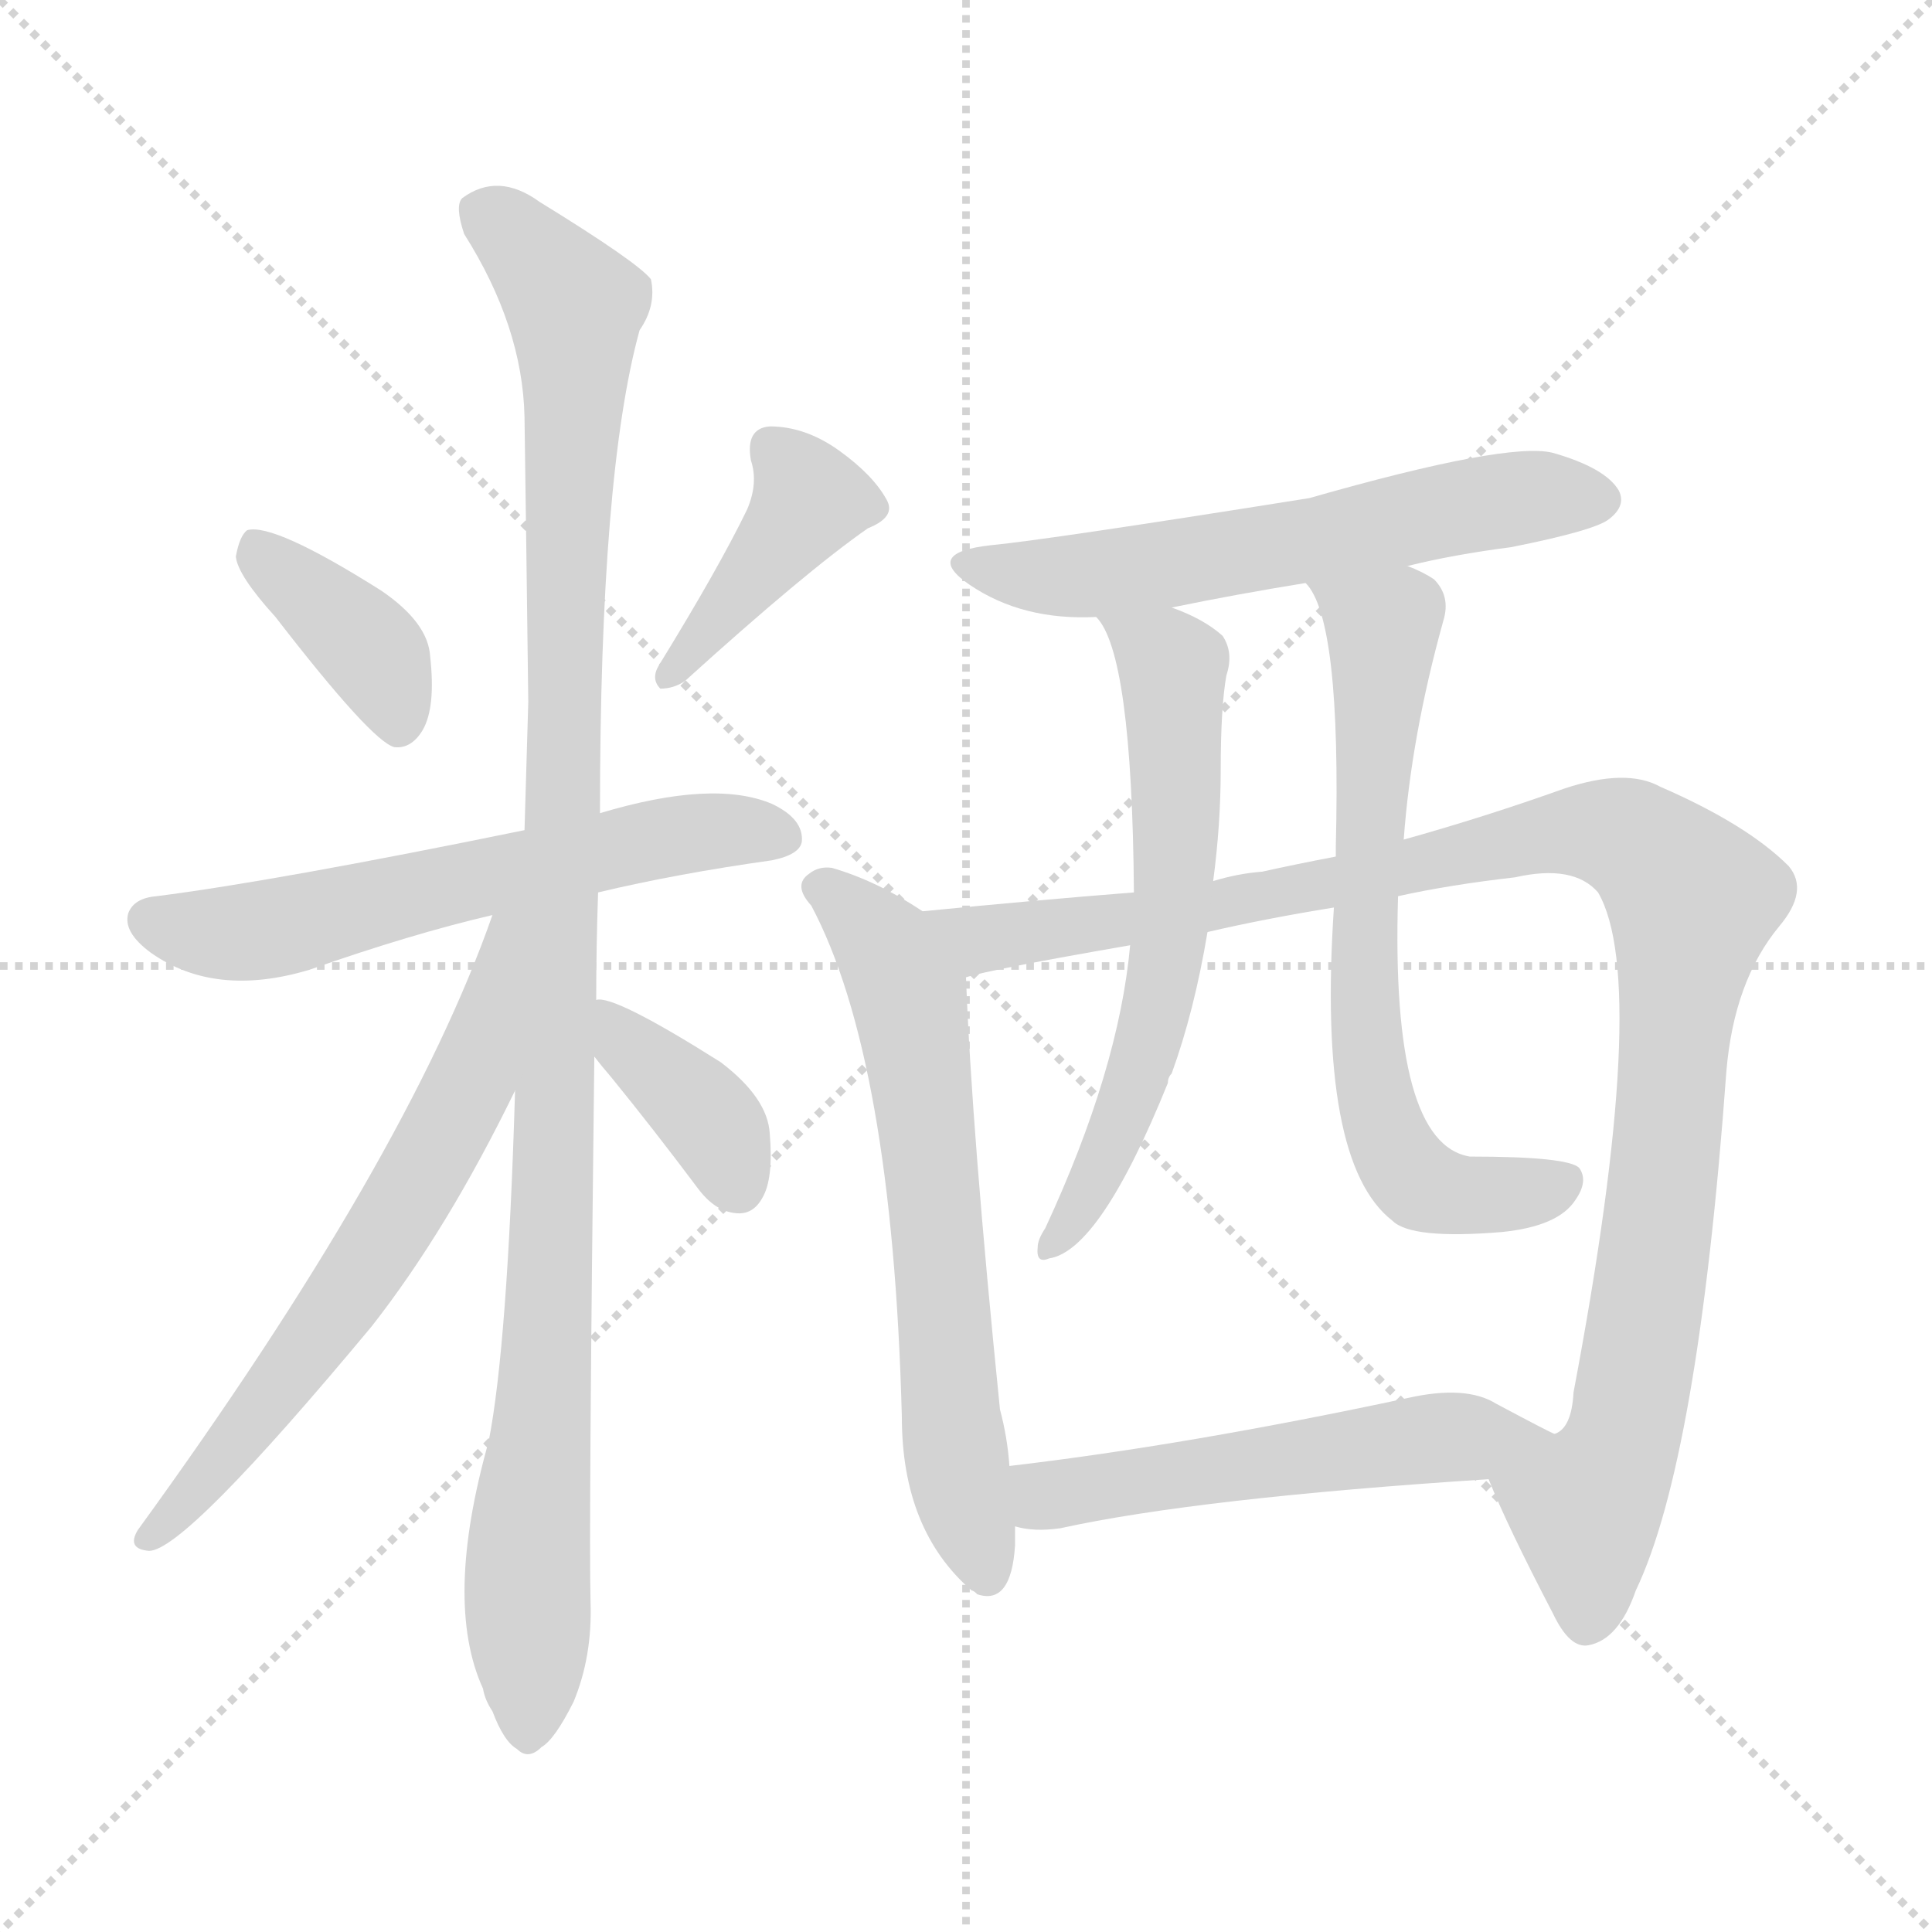 <svg version="1.1" viewBox="0 0 1024 1024" xmlns="http://www.w3.org/2000/svg">
  <g stroke="lightgray" stroke-dasharray="1,1" stroke-width="1" transform="scale(4, 4)">
    <line x1="0" y1="0" x2="256" y2="256"></line>
    <line x1="256" y1="0" x2="0" y2="256"></line>
    <line x1="128" y1="0" x2="128" y2="256"></line>
    <line x1="0" y1="128" x2="256" y2="128"></line>
  </g>
<g transform="scale(1, -1) translate(0, -900)">
   <style type="text/css">
    @keyframes keyframes0 {
      from {
       stroke: blue;
       stroke-dashoffset: 382;
       stroke-width: 128;
       }
       55% {
       animation-timing-function: step-end;
       stroke: blue;
       stroke-dashoffset: 0;
       stroke-width: 128;
       }
       to {
       stroke: black;
       stroke-width: 1024;
       }
       }
       #make-me-a-hanzi-animation-0 {
         animation: keyframes0 0.561s both;
         animation-delay: 0s;
         animation-timing-function: linear;
       }
    @keyframes keyframes1 {
      from {
       stroke: blue;
       stroke-dashoffset: 408;
       stroke-width: 128;
       }
       57% {
       animation-timing-function: step-end;
       stroke: blue;
       stroke-dashoffset: 0;
       stroke-width: 128;
       }
       to {
       stroke: black;
       stroke-width: 1024;
       }
       }
       #make-me-a-hanzi-animation-1 {
         animation: keyframes1 0.582s both;
         animation-delay: 0.561s;
         animation-timing-function: linear;
       }
    @keyframes keyframes2 {
      from {
       stroke: blue;
       stroke-dashoffset: 598;
       stroke-width: 128;
       }
       66% {
       animation-timing-function: step-end;
       stroke: blue;
       stroke-dashoffset: 0;
       stroke-width: 128;
       }
       to {
       stroke: black;
       stroke-width: 1024;
       }
       }
       #make-me-a-hanzi-animation-2 {
         animation: keyframes2 0.737s both;
         animation-delay: 1.143s;
         animation-timing-function: linear;
       }
    @keyframes keyframes3 {
      from {
       stroke: blue;
       stroke-dashoffset: 1079;
       stroke-width: 128;
       }
       78% {
       animation-timing-function: step-end;
       stroke: blue;
       stroke-dashoffset: 0;
       stroke-width: 128;
       }
       to {
       stroke: black;
       stroke-width: 1024;
       }
       }
       #make-me-a-hanzi-animation-3 {
         animation: keyframes3 1.128s both;
         animation-delay: 1.88s;
         animation-timing-function: linear;
       }
    @keyframes keyframes4 {
      from {
       stroke: blue;
       stroke-dashoffset: 641;
       stroke-width: 128;
       }
       68% {
       animation-timing-function: step-end;
       stroke: blue;
       stroke-dashoffset: 0;
       stroke-width: 128;
       }
       to {
       stroke: black;
       stroke-width: 1024;
       }
       }
       #make-me-a-hanzi-animation-4 {
         animation: keyframes4 0.772s both;
         animation-delay: 3.008s;
         animation-timing-function: linear;
       }
    @keyframes keyframes5 {
      from {
       stroke: blue;
       stroke-dashoffset: 376;
       stroke-width: 128;
       }
       55% {
       animation-timing-function: step-end;
       stroke: blue;
       stroke-dashoffset: 0;
       stroke-width: 128;
       }
       to {
       stroke: black;
       stroke-width: 1024;
       }
       }
       #make-me-a-hanzi-animation-5 {
         animation: keyframes5 0.556s both;
         animation-delay: 3.779s;
         animation-timing-function: linear;
       }
    @keyframes keyframes6 {
      from {
       stroke: blue;
       stroke-dashoffset: 590;
       stroke-width: 128;
       }
       66% {
       animation-timing-function: step-end;
       stroke: blue;
       stroke-dashoffset: 0;
       stroke-width: 128;
       }
       to {
       stroke: black;
       stroke-width: 1024;
       }
       }
       #make-me-a-hanzi-animation-6 {
         animation: keyframes6 0.73s both;
         animation-delay: 4.335s;
         animation-timing-function: linear;
       }
    @keyframes keyframes7 {
      from {
       stroke: blue;
       stroke-dashoffset: 640;
       stroke-width: 128;
       }
       68% {
       animation-timing-function: step-end;
       stroke: blue;
       stroke-dashoffset: 0;
       stroke-width: 128;
       }
       to {
       stroke: black;
       stroke-width: 1024;
       }
       }
       #make-me-a-hanzi-animation-7 {
         animation: keyframes7 0.771s both;
         animation-delay: 5.065s;
         animation-timing-function: linear;
       }
    @keyframes keyframes8 {
      from {
       stroke: blue;
       stroke-dashoffset: 1066;
       stroke-width: 128;
       }
       78% {
       animation-timing-function: step-end;
       stroke: blue;
       stroke-dashoffset: 0;
       stroke-width: 128;
       }
       to {
       stroke: black;
       stroke-width: 1024;
       }
       }
       #make-me-a-hanzi-animation-8 {
         animation: keyframes8 1.118s both;
         animation-delay: 5.836s;
         animation-timing-function: linear;
       }
    @keyframes keyframes9 {
      from {
       stroke: blue;
       stroke-dashoffset: 613;
       stroke-width: 128;
       }
       67% {
       animation-timing-function: step-end;
       stroke: blue;
       stroke-dashoffset: 0;
       stroke-width: 128;
       }
       to {
       stroke: black;
       stroke-width: 1024;
       }
       }
       #make-me-a-hanzi-animation-9 {
         animation: keyframes9 0.749s both;
         animation-delay: 6.954s;
         animation-timing-function: linear;
       }
    @keyframes keyframes10 {
      from {
       stroke: blue;
       stroke-dashoffset: 679;
       stroke-width: 128;
       }
       69% {
       animation-timing-function: step-end;
       stroke: blue;
       stroke-dashoffset: 0;
       stroke-width: 128;
       }
       to {
       stroke: black;
       stroke-width: 1024;
       }
       }
       #make-me-a-hanzi-animation-10 {
         animation: keyframes10 0.803s both;
         animation-delay: 7.703s;
         animation-timing-function: linear;
       }
    @keyframes keyframes11 {
      from {
       stroke: blue;
       stroke-dashoffset: 533;
       stroke-width: 128;
       }
       63% {
       animation-timing-function: step-end;
       stroke: blue;
       stroke-dashoffset: 0;
       stroke-width: 128;
       }
       to {
       stroke: black;
       stroke-width: 1024;
       }
       }
       #make-me-a-hanzi-animation-11 {
         animation: keyframes11 0.684s both;
         animation-delay: 8.505s;
         animation-timing-function: linear;
       }
</style>
<path d="M 146.0 573.0 Q 197.0 507.0 209.0 504.0 Q 218.0 503.0 224.0 513.0 Q 231.0 525.0 228.0 552.0 Q 227.0 570.0 202.0 587.0 Q 145.0 623.0 131.0 619.0 Q 127.0 616.0 125.0 605.0 Q 126.0 595.0 146.0 573.0 Z" fill="lightgray"></path> 
<path d="M 396.0 630.0 Q 381.0 599.0 349.0 547.0 Q 345.0 540.0 350.0 535.0 Q 357.0 535.0 363.0 539.0 Q 427.0 597.0 460.0 620.0 Q 475.0 626.0 470.0 635.0 Q 463.0 648.0 445.0 661.0 Q 427.0 674.0 408.0 674.0 Q 395.0 673.0 398.0 656.0 Q 402.0 644.0 396.0 630.0 Z" fill="lightgray"></path> 
<path d="M 317.0 427.0 Q 359.0 437.0 409.0 444.0 Q 424.0 447.0 425.0 454.0 Q 426.0 466.0 409.0 474.0 Q 378.0 487.0 318.0 469.0 L 278.0 460.0 Q 146.0 433.0 83.0 425.0 Q 71.0 424.0 68.0 416.0 Q 65.0 406.0 80.0 395.0 Q 114.0 371.0 164.0 386.0 Q 218.0 405.0 261.0 415.0 L 317.0 427.0 Z" fill="lightgray"></path> 
<path d="M 316.0 370.0 Q 316.0 398.0 317.0 427.0 L 318.0 469.0 Q 318.0 649.0 339.0 725.0 Q 348.0 738.0 345.0 752.0 Q 338.0 761.0 286.0 793.0 Q 264.0 809.0 245.0 795.0 Q 241.0 791.0 246.0 776.0 Q 277.0 727.0 278.0 679.0 Q 279.0 609.0 280.0 528.0 Q 279.0 495.0 278.0 460.0 L 273.0 322.0 Q 269.0 187.0 259.0 136.0 Q 235.0 51.0 256.0 5.0 Q 257.0 -1.0 261.0 -7.0 Q 267.0 -23.0 274.0 -27.0 Q 280.0 -33.0 287.0 -26.0 Q 294.0 -22.0 304.0 -2.0 Q 314.0 22.0 313.0 51.0 Q 312.0 88.0 315.0 340.0 L 316.0 370.0 Z" fill="lightgray"></path> 
<path d="M 261.0 415.0 Q 216.0 286.0 73.0 89.0 Q 67.0 79.0 79.0 78.0 Q 98.0 78.0 197.0 197.0 Q 237.0 248.0 273.0 322.0 C 333.0 443.0 271.0 443.0 261.0 415.0 Z" fill="lightgray"></path> 
<path d="M 315.0 340.0 Q 318.0 336.0 324.0 329.0 Q 346.0 302.0 370.0 270.0 Q 379.0 258.0 390.0 257.0 Q 399.0 256.0 404.0 265.0 Q 410.0 275.0 408.0 299.0 Q 407.0 318.0 382.0 337.0 Q 325.0 373.0 316.0 370.0 C 291.0 371.0 297.0 364.0 315.0 340.0 Z" fill="lightgray"></path> 
<path d="M 746.0 600.0 Q 770.0 606.0 801.0 610.0 Q 846.0 619.0 853.0 625.0 Q 862.0 632.0 858.0 640.0 Q 851.0 652.0 823.0 660.0 Q 799.0 666.0 694.0 636.0 Q 556.0 614.0 525.0 611.0 Q 489.0 607.0 514.0 590.0 Q 542.0 571.0 581.0 573.0 L 621.0 578.0 Q 655.0 585.0 692.0 591.0 L 746.0 600.0 Z" fill="lightgray"></path> 
<path d="M 489.0 417.0 Q 465.0 433.0 441.0 440.0 Q 434.0 441.0 429.0 437.0 Q 420.0 431.0 430.0 420.0 Q 473.0 339.0 478.0 149.0 Q 478.0 89.0 515.0 57.0 Q 516.0 57.0 518.0 55.0 Q 536.0 49.0 538.0 81.0 Q 538.0 85.0 538.0 91.0 L 535.0 123.0 Q 534.0 138.0 530.0 153.0 Q 515.0 301.0 512.0 382.0 C 511.0 403.0 511.0 403.0 489.0 417.0 Z" fill="lightgray"></path> 
<path d="M 789.0 116.0 Q 799.0 91.0 823.0 45.0 Q 832.0 26.0 842.0 28.0 Q 858.0 31.0 867.0 57.0 Q 900.0 126.0 915.0 332.0 Q 919.0 380.0 943.0 409.0 Q 959.0 428.0 948.0 441.0 Q 926.0 463.0 880.0 483.0 Q 862.0 493.0 829.0 482.0 Q 787.0 467.0 744.0 455.0 L 708.0 446.0 Q 687.0 442.0 669.0 438.0 Q 656.0 437.0 643.0 433.0 L 601.0 427.0 Q 550.0 423.0 489.0 417.0 C 459.0 414.0 483.0 375.0 512.0 382.0 Q 524.0 386.0 599.0 399.0 L 640.0 406.0 Q 670.0 413.0 707.0 419.0 L 741.0 425.0 Q 768.0 431.0 803.0 435.0 Q 834.0 442.0 847.0 427.0 Q 875.0 379.0 834.0 162.0 Q 833.0 143.0 824.0 140.0 C 812.0 113.0 777.0 143.0 789.0 116.0 Z" fill="lightgray"></path> 
<path d="M 581.0 573.0 Q 600.0 554.0 601.0 427.0 L 599.0 399.0 Q 593.0 333.0 554.0 249.0 Q 550.0 243.0 550.0 239.0 Q 549.0 230.0 556.0 233.0 Q 583.0 237.0 619.0 326.0 Q 619.0 329.0 621.0 331.0 Q 633.0 364.0 640.0 406.0 L 643.0 433.0 Q 647.0 463.0 647.0 492.0 Q 647.0 525.0 650.0 542.0 Q 654.0 554.0 648.0 563.0 Q 638.0 572.0 621.0 578.0 C 593.0 589.0 565.0 599.0 581.0 573.0 Z" fill="lightgray"></path> 
<path d="M 744.0 455.0 Q 748.0 510.0 765.0 571.0 Q 769.0 584.0 760.0 593.0 Q 754.0 597.0 746.0 600.0 C 719.0 613.0 677.0 617.0 692.0 591.0 Q 711.0 572.0 708.0 451.0 Q 708.0 450.0 708.0 446.0 L 707.0 419.0 Q 698.0 284.0 738.0 253.0 Q 748.0 243.0 796.0 247.0 Q 826.0 250.0 835.0 264.0 Q 842.0 274.0 837.0 281.0 Q 831.0 287.0 779.0 287.0 Q 737.0 294.0 741.0 425.0 L 744.0 455.0 Z" fill="lightgray"></path> 
<path d="M 538.0 91.0 Q 548.0 88.0 562.0 90.0 Q 635.0 106.0 789.0 116.0 C 819.0 118.0 851.0 127.0 824.0 140.0 Q 823.0 140.0 793.0 156.0 Q 777.0 166.0 746.0 159.0 Q 629.0 134.0 535.0 123.0 C 505.0 119.0 508.0 96.0 538.0 91.0 Z" fill="lightgray"></path> 
      <clipPath id="make-me-a-hanzi-clip-0">
      <path d="M 146.0 573.0 Q 197.0 507.0 209.0 504.0 Q 218.0 503.0 224.0 513.0 Q 231.0 525.0 228.0 552.0 Q 227.0 570.0 202.0 587.0 Q 145.0 623.0 131.0 619.0 Q 127.0 616.0 125.0 605.0 Q 126.0 595.0 146.0 573.0 Z" fill="lightgray"></path>
      </clipPath>
      <path clip-path="url(#make-me-a-hanzi-clip-0)" d="M 135.0 609.0 L 200.0 551.0 L 211.0 514.0 " fill="none" id="make-me-a-hanzi-animation-0" stroke-dasharray="254 508" stroke-linecap="round"></path>

      <clipPath id="make-me-a-hanzi-clip-1">
      <path d="M 396.0 630.0 Q 381.0 599.0 349.0 547.0 Q 345.0 540.0 350.0 535.0 Q 357.0 535.0 363.0 539.0 Q 427.0 597.0 460.0 620.0 Q 475.0 626.0 470.0 635.0 Q 463.0 648.0 445.0 661.0 Q 427.0 674.0 408.0 674.0 Q 395.0 673.0 398.0 656.0 Q 402.0 644.0 396.0 630.0 Z" fill="lightgray"></path>
      </clipPath>
      <path clip-path="url(#make-me-a-hanzi-clip-1)" d="M 409.0 662.0 L 428.0 634.0 L 355.0 541.0 " fill="none" id="make-me-a-hanzi-animation-1" stroke-dasharray="280 560" stroke-linecap="round"></path>

      <clipPath id="make-me-a-hanzi-clip-2">
      <path d="M 317.0 427.0 Q 359.0 437.0 409.0 444.0 Q 424.0 447.0 425.0 454.0 Q 426.0 466.0 409.0 474.0 Q 378.0 487.0 318.0 469.0 L 278.0 460.0 Q 146.0 433.0 83.0 425.0 Q 71.0 424.0 68.0 416.0 Q 65.0 406.0 80.0 395.0 Q 114.0 371.0 164.0 386.0 Q 218.0 405.0 261.0 415.0 L 317.0 427.0 Z" fill="lightgray"></path>
      </clipPath>
      <path clip-path="url(#make-me-a-hanzi-clip-2)" d="M 79.0 412.0 L 137.0 407.0 L 365.0 458.0 L 415.0 457.0 " fill="none" id="make-me-a-hanzi-animation-2" stroke-dasharray="470 940" stroke-linecap="round"></path>

      <clipPath id="make-me-a-hanzi-clip-3">
      <path d="M 316.0 370.0 Q 316.0 398.0 317.0 427.0 L 318.0 469.0 Q 318.0 649.0 339.0 725.0 Q 348.0 738.0 345.0 752.0 Q 338.0 761.0 286.0 793.0 Q 264.0 809.0 245.0 795.0 Q 241.0 791.0 246.0 776.0 Q 277.0 727.0 278.0 679.0 Q 279.0 609.0 280.0 528.0 Q 279.0 495.0 278.0 460.0 L 273.0 322.0 Q 269.0 187.0 259.0 136.0 Q 235.0 51.0 256.0 5.0 Q 257.0 -1.0 261.0 -7.0 Q 267.0 -23.0 274.0 -27.0 Q 280.0 -33.0 287.0 -26.0 Q 294.0 -22.0 304.0 -2.0 Q 314.0 22.0 313.0 51.0 Q 312.0 88.0 315.0 340.0 L 316.0 370.0 Z" fill="lightgray"></path>
      </clipPath>
      <path clip-path="url(#make-me-a-hanzi-clip-3)" d="M 256.0 789.0 L 296.0 750.0 L 305.0 729.0 L 296.0 327.0 L 290.0 175.0 L 280.0 87.0 L 280.0 -15.0 " fill="none" id="make-me-a-hanzi-animation-3" stroke-dasharray="951 1902" stroke-linecap="round"></path>

      <clipPath id="make-me-a-hanzi-clip-4">
      <path d="M 261.0 415.0 Q 216.0 286.0 73.0 89.0 Q 67.0 79.0 79.0 78.0 Q 98.0 78.0 197.0 197.0 Q 237.0 248.0 273.0 322.0 C 333.0 443.0 271.0 443.0 261.0 415.0 Z" fill="lightgray"></path>
      </clipPath>
      <path clip-path="url(#make-me-a-hanzi-clip-4)" d="M 270.0 412.0 L 249.0 325.0 L 228.0 284.0 L 175.0 198.0 L 79.0 85.0 " fill="none" id="make-me-a-hanzi-animation-4" stroke-dasharray="513 1026" stroke-linecap="round"></path>

      <clipPath id="make-me-a-hanzi-clip-5">
      <path d="M 315.0 340.0 Q 318.0 336.0 324.0 329.0 Q 346.0 302.0 370.0 270.0 Q 379.0 258.0 390.0 257.0 Q 399.0 256.0 404.0 265.0 Q 410.0 275.0 408.0 299.0 Q 407.0 318.0 382.0 337.0 Q 325.0 373.0 316.0 370.0 C 291.0 371.0 297.0 364.0 315.0 340.0 Z" fill="lightgray"></path>
      </clipPath>
      <path clip-path="url(#make-me-a-hanzi-clip-5)" d="M 318.0 362.0 L 372.0 312.0 L 392.0 270.0 " fill="none" id="make-me-a-hanzi-animation-5" stroke-dasharray="248 496" stroke-linecap="round"></path>

      <clipPath id="make-me-a-hanzi-clip-6">
      <path d="M 746.0 600.0 Q 770.0 606.0 801.0 610.0 Q 846.0 619.0 853.0 625.0 Q 862.0 632.0 858.0 640.0 Q 851.0 652.0 823.0 660.0 Q 799.0 666.0 694.0 636.0 Q 556.0 614.0 525.0 611.0 Q 489.0 607.0 514.0 590.0 Q 542.0 571.0 581.0 573.0 L 621.0 578.0 Q 655.0 585.0 692.0 591.0 L 746.0 600.0 Z" fill="lightgray"></path>
      </clipPath>
      <path clip-path="url(#make-me-a-hanzi-clip-6)" d="M 516.0 602.0 L 547.0 595.0 L 585.0 596.0 L 768.0 631.0 L 846.0 636.0 " fill="none" id="make-me-a-hanzi-animation-6" stroke-dasharray="462 924" stroke-linecap="round"></path>

      <clipPath id="make-me-a-hanzi-clip-7">
      <path d="M 489.0 417.0 Q 465.0 433.0 441.0 440.0 Q 434.0 441.0 429.0 437.0 Q 420.0 431.0 430.0 420.0 Q 473.0 339.0 478.0 149.0 Q 478.0 89.0 515.0 57.0 Q 516.0 57.0 518.0 55.0 Q 536.0 49.0 538.0 81.0 Q 538.0 85.0 538.0 91.0 L 535.0 123.0 Q 534.0 138.0 530.0 153.0 Q 515.0 301.0 512.0 382.0 C 511.0 403.0 511.0 403.0 489.0 417.0 Z" fill="lightgray"></path>
      </clipPath>
      <path clip-path="url(#make-me-a-hanzi-clip-7)" d="M 435.0 429.0 L 461.0 408.0 L 481.0 373.0 L 507.0 127.0 L 523.0 66.0 " fill="none" id="make-me-a-hanzi-animation-7" stroke-dasharray="512 1024" stroke-linecap="round"></path>

      <clipPath id="make-me-a-hanzi-clip-8">
      <path d="M 789.0 116.0 Q 799.0 91.0 823.0 45.0 Q 832.0 26.0 842.0 28.0 Q 858.0 31.0 867.0 57.0 Q 900.0 126.0 915.0 332.0 Q 919.0 380.0 943.0 409.0 Q 959.0 428.0 948.0 441.0 Q 926.0 463.0 880.0 483.0 Q 862.0 493.0 829.0 482.0 Q 787.0 467.0 744.0 455.0 L 708.0 446.0 Q 687.0 442.0 669.0 438.0 Q 656.0 437.0 643.0 433.0 L 601.0 427.0 Q 550.0 423.0 489.0 417.0 C 459.0 414.0 483.0 375.0 512.0 382.0 Q 524.0 386.0 599.0 399.0 L 640.0 406.0 Q 670.0 413.0 707.0 419.0 L 741.0 425.0 Q 768.0 431.0 803.0 435.0 Q 834.0 442.0 847.0 427.0 Q 875.0 379.0 834.0 162.0 Q 833.0 143.0 824.0 140.0 C 812.0 113.0 777.0 143.0 789.0 116.0 Z" fill="lightgray"></path>
      </clipPath>
      <path clip-path="url(#make-me-a-hanzi-clip-8)" d="M 497.0 414.0 L 520.0 402.0 L 585.0 409.0 L 843.0 460.0 L 864.0 455.0 L 887.0 436.0 L 896.0 425.0 L 896.0 414.0 L 880.0 260.0 L 862.0 144.0 L 840.0 101.0 L 841.0 42.0 " fill="none" id="make-me-a-hanzi-animation-8" stroke-dasharray="938 1876" stroke-linecap="round"></path>

      <clipPath id="make-me-a-hanzi-clip-9">
      <path d="M 581.0 573.0 Q 600.0 554.0 601.0 427.0 L 599.0 399.0 Q 593.0 333.0 554.0 249.0 Q 550.0 243.0 550.0 239.0 Q 549.0 230.0 556.0 233.0 Q 583.0 237.0 619.0 326.0 Q 619.0 329.0 621.0 331.0 Q 633.0 364.0 640.0 406.0 L 643.0 433.0 Q 647.0 463.0 647.0 492.0 Q 647.0 525.0 650.0 542.0 Q 654.0 554.0 648.0 563.0 Q 638.0 572.0 621.0 578.0 C 593.0 589.0 565.0 599.0 581.0 573.0 Z" fill="lightgray"></path>
      </clipPath>
      <path clip-path="url(#make-me-a-hanzi-clip-9)" d="M 592.0 567.0 L 622.0 546.0 L 620.0 401.0 L 601.0 321.0 L 573.0 260.0 L 557.0 240.0 " fill="none" id="make-me-a-hanzi-animation-9" stroke-dasharray="485 970" stroke-linecap="round"></path>

      <clipPath id="make-me-a-hanzi-clip-10">
      <path d="M 744.0 455.0 Q 748.0 510.0 765.0 571.0 Q 769.0 584.0 760.0 593.0 Q 754.0 597.0 746.0 600.0 C 719.0 613.0 677.0 617.0 692.0 591.0 Q 711.0 572.0 708.0 451.0 Q 708.0 450.0 708.0 446.0 L 707.0 419.0 Q 698.0 284.0 738.0 253.0 Q 748.0 243.0 796.0 247.0 Q 826.0 250.0 835.0 264.0 Q 842.0 274.0 837.0 281.0 Q 831.0 287.0 779.0 287.0 Q 737.0 294.0 741.0 425.0 L 744.0 455.0 Z" fill="lightgray"></path>
      </clipPath>
      <path clip-path="url(#make-me-a-hanzi-clip-10)" d="M 699.0 592.0 L 732.0 566.0 L 724.0 345.0 L 738.0 291.0 L 751.0 274.0 L 767.0 268.0 L 802.0 266.0 L 831.0 275.0 " fill="none" id="make-me-a-hanzi-animation-10" stroke-dasharray="551 1102" stroke-linecap="round"></path>

      <clipPath id="make-me-a-hanzi-clip-11">
      <path d="M 538.0 91.0 Q 548.0 88.0 562.0 90.0 Q 635.0 106.0 789.0 116.0 C 819.0 118.0 851.0 127.0 824.0 140.0 Q 823.0 140.0 793.0 156.0 Q 777.0 166.0 746.0 159.0 Q 629.0 134.0 535.0 123.0 C 505.0 119.0 508.0 96.0 538.0 91.0 Z" fill="lightgray"></path>
      </clipPath>
      <path clip-path="url(#make-me-a-hanzi-clip-11)" d="M 542.0 118.0 L 552.0 108.0 L 563.0 108.0 L 742.0 136.0 L 813.0 140.0 " fill="none" id="make-me-a-hanzi-animation-11" stroke-dasharray="405 810" stroke-linecap="round"></path>

</g>
</svg>
